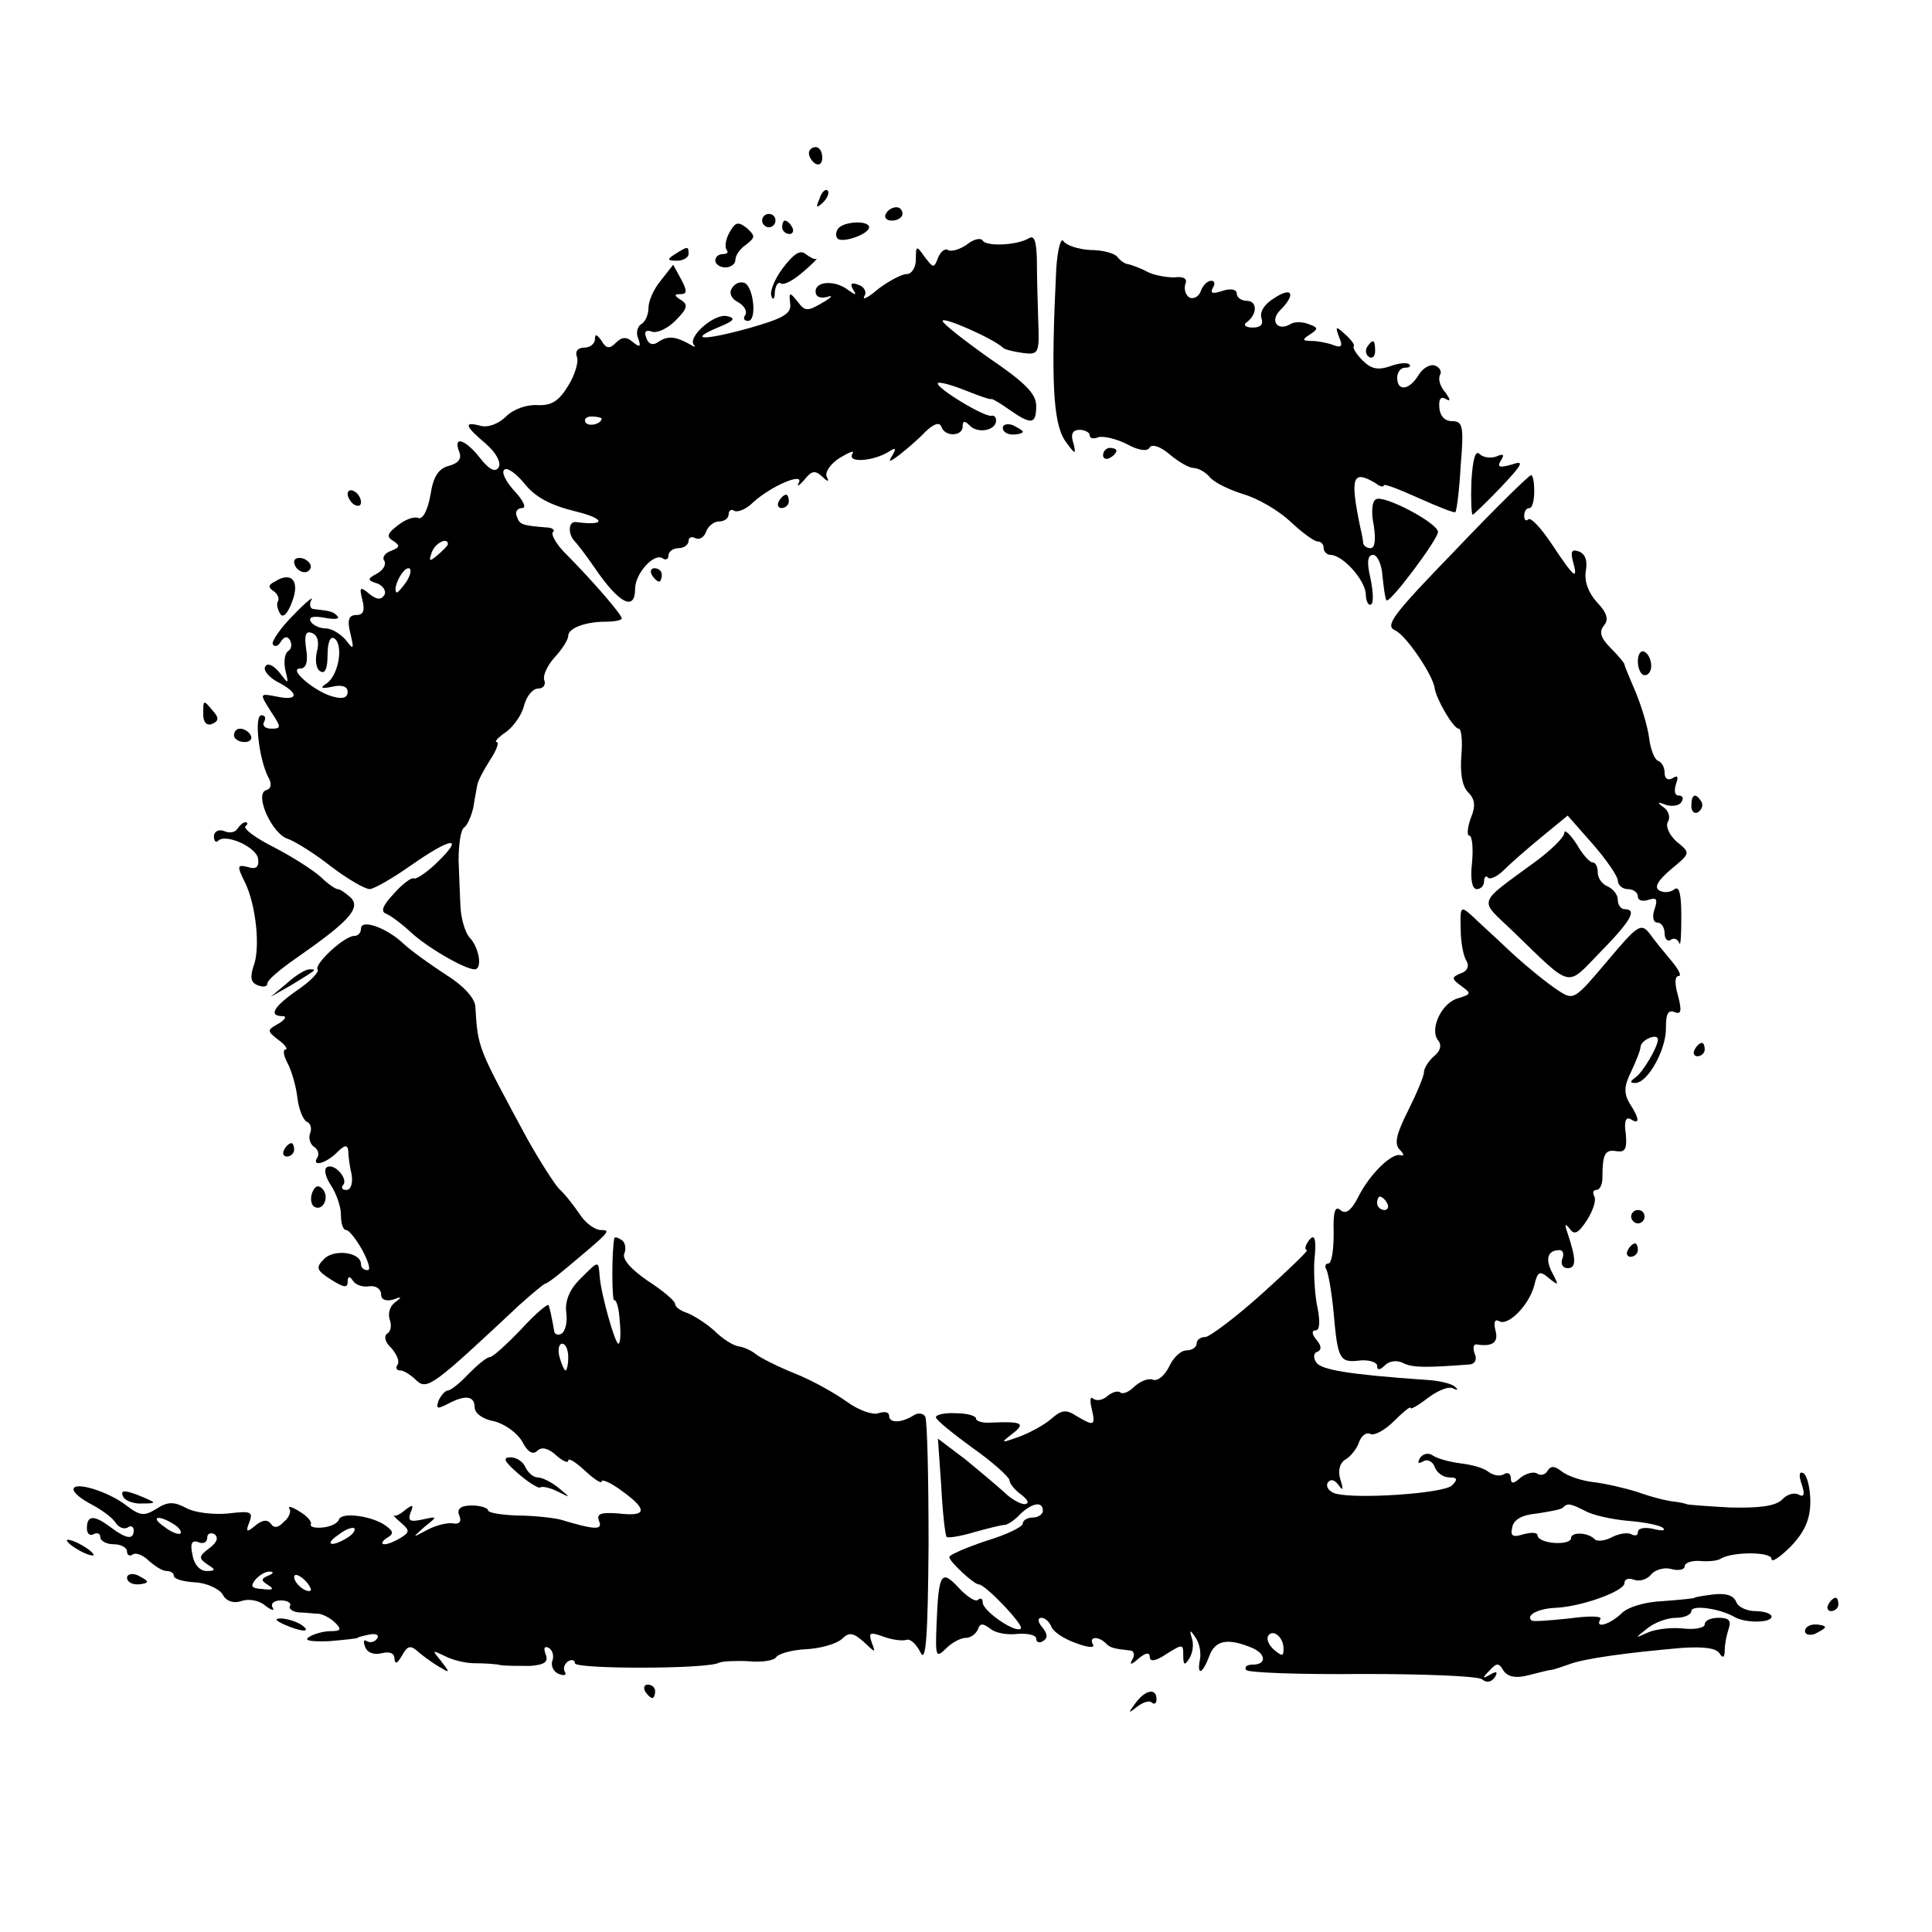<?xml version="1.0" standalone="no"?>
<!DOCTYPE svg PUBLIC "-//W3C//DTD SVG 20010904//EN"
 "http://www.w3.org/TR/2001/REC-SVG-20010904/DTD/svg10.dtd">
<svg version="1.0" xmlns="http://www.w3.org/2000/svg"
 width="289pt" height="289pt" viewBox="0 0 289 289"
 preserveAspectRatio="xMidYMid meet">
<g transform="translate(0,289) scale(0.1,-0.1)"
fill="#000000" stroke="none">
<path d="M1210 2661 c0 -6 5 -13 10 -16 6 -3 10 1 10 9 0 9 -4 16 -10 16 -5 0
-10 -4 -10 -9z"/>
<path d="M1226 2593 c-6 -14 -5 -15 5 -6 7 7 10 15 7 18 -3 3 -9 -2 -12 -12z"/>
<path d="M1325 2570 c-3 -5 1 -10 9 -10 9 0 16 5 16 10 0 6 -4 10 -9 10 -6 0
-13 -4 -16 -10z"/>
<path d="M1140 2560 c0 -5 5 -10 10 -10 6 0 10 5 10 10 0 6 -4 10 -10 10 -5 0
-10 -4 -10 -10z"/>
<path d="M1091 2542 c-6 -11 -7 -22 -4 -26 3 -3 1 -6 -5 -6 -7 0 -12 -4 -12
-10 0 -5 7 -10 15 -10 8 0 15 5 15 11 0 7 7 17 16 23 14 11 14 13 1 25 -13 10
-17 9 -26 -7z"/>
<path d="M1170 2550 c0 -5 5 -10 11 -10 5 0 7 5 4 10 -3 6 -8 10 -11 10 -2 0
-4 -4 -4 -10z"/>
<path d="M1253 2547 c-3 -5 -3 -11 0 -14 8 -7 47 7 47 17 0 11 -40 9 -47 -3z"/>
<path d="M1446 2524 c-10 -7 -23 -11 -28 -8 -4 3 -11 -2 -15 -12 -6 -16 -7
-15 -20 2 -12 17 -13 17 -13 -4 0 -12 -6 -22 -14 -22 -7 0 -26 -10 -42 -22
-15 -13 -25 -18 -21 -11 4 6 0 14 -9 17 -10 4 -13 2 -8 -7 6 -9 4 -9 -7 -1
-19 15 -49 14 -49 -2 0 -8 7 -11 18 -8 9 3 6 -1 -8 -9 -22 -13 -26 -13 -37 2
-12 15 -13 14 -11 -3 2 -15 -9 -22 -62 -37 -69 -19 -92 -18 -44 2 22 9 25 13
12 16 -19 5 -60 -31 -50 -43 4 -4 0 -3 -8 2 -20 11 -32 12 -46 2 -7 -5 -14 -3
-17 6 -4 10 -1 13 8 10 7 -3 23 4 35 16 18 18 20 24 9 31 -11 7 -11 9 -1 9 10
0 10 5 1 22 l-12 22 -18 -23 c-11 -13 -19 -31 -19 -42 0 -10 -5 -21 -11 -24
-6 -4 -8 -14 -4 -22 4 -12 2 -13 -8 -5 -10 9 -17 8 -26 -1 -9 -9 -14 -9 -21 3
-7 10 -10 11 -10 3 0 -7 -7 -13 -16 -13 -10 0 -14 -6 -11 -14 3 -7 -3 -27 -13
-43 -14 -23 -25 -30 -46 -29 -16 1 -36 -6 -47 -17 -11 -11 -27 -17 -38 -14
-26 7 -24 0 8 -27 15 -13 23 -28 19 -35 -5 -8 -14 -4 -28 14 -22 28 -41 34
-31 9 4 -10 -1 -17 -16 -21 -15 -4 -23 -16 -27 -43 -4 -22 -11 -37 -18 -35 -6
3 -20 -2 -31 -11 -16 -12 -17 -17 -7 -23 11 -7 10 -10 -3 -15 -9 -3 -14 -10
-10 -15 3 -6 -2 -14 -11 -19 -15 -8 -15 -10 1 -15 9 -4 13 -12 10 -17 -5 -8
-12 -7 -23 2 -13 11 -15 10 -10 -9 4 -16 2 -23 -9 -23 -11 0 -14 -7 -9 -27 6
-25 5 -26 -7 -10 -8 9 -21 17 -30 17 -9 0 -19 5 -22 10 -4 7 3 9 20 6 15 -3
24 -2 20 2 -6 7 -10 8 -36 11 -5 0 -7 7 -3 14 4 6 -9 -4 -27 -23 -19 -19 -33
-39 -31 -44 3 -4 8 -3 12 4 5 8 10 9 14 2 3 -6 2 -13 -3 -16 -5 -3 -7 -16 -4
-29 5 -21 5 -21 -9 -3 -9 11 -18 15 -21 9 -4 -5 5 -16 18 -23 33 -17 32 -29
-1 -22 -26 5 -26 5 -9 -22 16 -24 16 -26 1 -26 -10 0 -14 5 -11 10 3 6 2 10
-4 10 -11 0 -4 -64 10 -92 6 -10 5 -18 -3 -20 -18 -6 9 -66 33 -73 11 -4 40
-22 64 -41 25 -19 51 -34 58 -34 6 0 34 16 61 35 60 42 82 46 41 6 -16 -16
-33 -27 -36 -25 -3 2 -17 -8 -30 -23 -17 -18 -20 -27 -11 -30 7 -3 23 -15 36
-27 23 -22 81 -56 96 -56 12 0 7 33 -8 48 -6 7 -12 27 -13 43 -1 16 -2 48 -3
72 0 23 3 45 8 49 5 3 11 17 14 30 2 13 5 28 6 34 1 6 10 23 19 37 10 15 14
27 10 27 -4 0 2 7 14 15 11 8 24 26 27 40 4 14 13 25 21 25 8 0 12 6 9 13 -2
7 5 22 16 34 11 12 20 26 20 32 0 11 25 21 56 21 13 0 24 2 24 5 0 6 -46 59
-87 100 -12 13 -19 26 -16 29 4 3 -1 7 -10 7 -36 3 -40 4 -44 17 -3 6 1 12 8
12 7 0 2 11 -11 25 -13 14 -20 28 -16 32 4 5 18 -5 31 -21 16 -20 39 -32 76
-41 45 -11 46 -22 1 -16 -12 2 -13 -18 -2 -29 3 -3 17 -21 30 -40 36 -53 60
-65 60 -31 0 23 28 54 41 46 5 -4 9 -1 9 4 0 6 7 11 15 11 8 0 15 5 15 11 0 5
5 7 10 4 6 -3 13 1 16 9 3 9 12 16 20 16 8 0 14 5 14 11 0 5 4 8 8 5 5 -3 18
2 28 12 27 25 77 46 69 30 -4 -7 0 -5 8 4 11 14 16 15 27 5 8 -8 11 -8 7 -1
-4 7 5 20 19 29 15 9 23 12 19 6 -8 -14 31 -11 54 3 11 7 12 6 6 -5 -7 -11 -5
-11 11 1 10 8 28 23 38 34 13 12 21 15 24 8 5 -16 32 -15 32 0 0 9 3 9 11 1
12 -12 39 -7 39 8 0 5 -3 8 -7 7 -11 -2 -85 43 -80 49 3 2 21 -3 41 -11 20 -8
37 -14 39 -13 1 1 13 -6 27 -16 33 -23 40 -22 40 6 0 18 -17 35 -70 71 -38 27
-70 52 -70 56 0 7 77 -27 90 -40 3 -3 16 -6 30 -8 24 -3 25 -1 23 50 -1 29 -2
70 -2 91 -1 28 -4 36 -13 30 -18 -10 -62 -12 -68 -3 -3 5 -14 2 -24 -6z m-546
-260 c0 -8 -19 -13 -24 -6 -3 5 1 9 9 9 8 0 15 -2 15 -3z m-230 -188 c0 -2 -7
-9 -15 -16 -13 -11 -14 -10 -9 4 5 14 24 23 24 12z m-62 -56 c-7 -10 -14 -18
-15 -16 -6 6 9 36 18 36 5 0 4 -9 -3 -20z m-134 -105 c-3 -13 -1 -26 5 -29 7
-5 11 4 11 24 0 19 4 29 10 25 14 -9 7 -54 -11 -67 -11 -7 -9 -9 9 -5 14 3 22
0 22 -8 0 -9 -8 -11 -22 -7 -27 7 -68 42 -49 42 9 0 12 10 9 29 -3 21 -1 28 9
24 8 -3 11 -14 7 -28z"/>
<path d="M1580 2488 c-8 -164 -5 -230 13 -257 15 -21 17 -22 13 -5 -5 14 -2
21 9 21 8 0 15 -4 15 -8 0 -5 6 -6 13 -3 7 2 26 -2 42 -10 18 -10 32 -12 35
-5 4 5 16 1 30 -11 13 -11 29 -20 35 -20 7 0 18 -6 24 -13 6 -8 28 -19 50 -26
22 -6 54 -25 71 -41 18 -17 36 -30 41 -30 5 0 9 -4 9 -10 0 -5 5 -10 10 -10
18 0 51 -36 53 -58 0 -11 4 -19 8 -16 4 2 3 20 -1 39 -6 25 -4 35 4 35 6 0 13
-14 14 -32 2 -18 4 -34 6 -36 5 -5 76 90 77 102 1 13 -82 57 -93 49 -6 -3 -7
-21 -3 -39 3 -21 2 -34 -5 -34 -5 0 -10 3 -11 8 0 4 -2 14 -4 22 -16 77 -12
88 23 67 6 -5 12 -6 12 -3 0 3 23 -6 52 -19 29 -13 54 -23 55 -21 2 2 6 33 8
70 5 59 3 66 -13 66 -11 0 -18 8 -19 20 -1 13 2 18 10 13 7 -4 7 -1 -1 10 -8
9 -11 20 -8 26 3 5 0 11 -7 14 -8 3 -19 -4 -25 -14 -14 -23 -32 -25 -32 -4 0
8 5 15 12 15 6 0 9 2 6 5 -3 3 -16 2 -29 -3 -18 -6 -28 -4 -41 9 -9 9 -15 19
-13 21 2 2 -4 10 -13 18 -14 13 -15 12 -9 -4 6 -14 4 -17 -9 -12 -8 3 -23 6
-32 6 -14 0 -15 2 -2 10 12 8 12 10 -2 15 -10 4 -22 4 -28 0 -19 -11 -31 5
-15 21 24 24 18 36 -9 18 -15 -9 -22 -21 -19 -30 3 -9 -1 -14 -13 -14 -11 0
-15 4 -9 8 16 12 16 32 0 32 -8 0 -15 5 -15 11 0 6 -9 8 -21 4 -15 -5 -19 -4
-15 4 4 6 3 11 -2 11 -6 0 -13 -7 -16 -16 -3 -8 -11 -12 -17 -9 -6 4 -8 13 -6
20 4 8 -3 12 -16 10 -12 0 -31 3 -42 9 -11 6 -24 10 -28 11 -4 0 -11 5 -15 10
-4 6 -22 11 -41 11 -18 1 -36 7 -40 13 -4 7 -9 -12 -11 -41z"/>
<path d="M1010 2510 c-13 -8 -12 -10 3 -10 9 0 17 5 17 10 0 12 -1 12 -20 0z"/>
<path d="M1171 2489 c-12 -16 -20 -35 -17 -42 2 -7 5 -4 5 6 1 10 5 16 9 13 5
-3 19 5 33 17 14 12 23 21 20 20 -2 -2 -9 2 -16 7 -8 7 -18 0 -34 -21z"/>
<path d="M1095 2459 c-5 -7 -1 -16 9 -21 9 -5 14 -13 11 -19 -4 -5 -2 -9 4 -9
14 0 8 53 -6 57 -6 2 -14 -1 -18 -8z"/>
<path d="M2045 2371 c-3 -5 -2 -12 3 -15 5 -3 9 1 9 9 0 17 -3 19 -12 6z"/>
<path d="M1500 2250 c0 -6 7 -10 15 -10 8 0 15 2 15 4 0 2 -7 6 -15 10 -8 3
-15 1 -15 -4z"/>
<path d="M1650 2209 c0 -5 5 -7 10 -4 6 3 10 8 10 11 0 2 -4 4 -10 4 -5 0 -10
-5 -10 -11z"/>
<path d="M2201 2170 c-1 -27 0 -50 2 -50 1 0 21 19 42 41 33 35 36 41 16 34
-18 -5 -22 -4 -16 6 6 9 4 11 -7 6 -9 -3 -20 -1 -25 4 -6 6 -10 -8 -12 -41z"/>
<path d="M2177 2067 c-94 -97 -106 -113 -90 -120 16 -7 56 -66 59 -86 2 -16
28 -61 36 -61 4 0 6 -18 4 -40 -2 -26 1 -46 10 -55 10 -10 12 -20 4 -39 -5
-14 -6 -26 -2 -26 4 0 6 -18 4 -40 -3 -25 0 -40 7 -40 6 0 11 5 11 12 0 6 3 9
6 5 3 -3 14 2 23 11 10 10 35 32 57 50 l39 32 37 -42 c21 -24 38 -49 38 -55 0
-7 7 -13 15 -13 8 0 15 -5 15 -11 0 -6 7 -8 16 -5 12 4 14 1 9 -14 -4 -11 -2
-20 4 -20 6 0 11 -7 11 -16 0 -8 4 -13 9 -10 5 4 11 1 13 -5 2 -5 3 12 3 40 0
33 -3 46 -10 41 -6 -5 -16 -6 -23 -2 -8 5 -2 15 18 32 29 24 29 24 8 41 -11
10 -17 23 -13 30 4 6 1 16 -6 21 -11 8 -10 9 3 4 10 -3 20 -1 23 4 4 6 2 10
-4 10 -6 0 -7 7 -4 17 4 11 3 14 -5 9 -7 -4 -12 -1 -12 8 0 8 -4 16 -10 18 -5
2 -11 17 -13 33 -2 17 -11 47 -20 69 -9 21 -17 40 -17 42 0 2 -9 13 -21 25
-15 15 -17 24 -10 33 8 9 5 19 -10 35 -13 14 -19 31 -17 46 3 15 0 26 -10 30
-11 4 -13 0 -9 -15 8 -29 2 -25 -31 25 -16 24 -32 42 -36 38 -3 -3 -6 -1 -6 5
0 7 3 12 8 12 4 0 7 11 7 25 0 14 -2 25 -5 24 -3 0 -54 -50 -113 -112z"/>
<path d="M520 2151 c0 -5 5 -13 10 -16 6 -3 10 -2 10 4 0 5 -4 13 -10 16 -5 3
-10 2 -10 -4z"/>
<path d="M1165 2140 c-3 -5 -1 -10 4 -10 6 0 11 5 11 10 0 6 -2 10 -4 10 -3 0
-8 -4 -11 -10z"/>
<path d="M440 2050 c0 -13 18 -22 24 -11 3 5 -1 11 -9 15 -8 3 -15 1 -15 -4z"/>
<path d="M975 2030 c3 -5 8 -10 11 -10 2 0 4 5 4 10 0 6 -5 10 -11 10 -5 0 -7
-4 -4 -10z"/>
<path d="M411 2020 c-10 -5 -10 -9 -2 -14 6 -4 9 -11 7 -15 -3 -4 -1 -12 3
-19 4 -7 11 -1 18 18 12 31 -1 46 -26 30z"/>
<path d="M2450 1901 c0 -12 5 -21 10 -21 6 0 10 6 10 14 0 8 -4 18 -10 21 -5
3 -10 -3 -10 -14z"/>
<path d="M304 1821 c0 -11 5 -17 13 -14 10 4 11 9 2 19 -15 18 -15 18 -15 -5z"/>
<path d="M350 1790 c0 -5 7 -10 16 -10 8 0 12 5 9 10 -3 6 -10 10 -16 10 -5 0
-9 -4 -9 -10z"/>
<path d="M2530 1684 c0 -8 5 -12 10 -9 6 4 8 11 5 16 -9 14 -15 11 -15 -7z"/>
<path d="M355 1650 c-3 -5 -12 -7 -20 -3 -8 3 -15 -1 -15 -8 0 -7 3 -10 6 -7
11 12 57 -9 60 -26 2 -13 -3 -17 -15 -13 -16 4 -17 2 -5 -22 17 -34 24 -100
13 -127 -5 -16 -4 -24 7 -28 8 -3 14 -2 14 3 0 5 19 21 42 37 79 55 98 75 83
91 -8 7 -16 13 -20 13 -3 0 -15 8 -25 18 -11 10 -42 30 -69 44 -28 14 -47 28
-44 32 4 3 4 6 0 6 -3 0 -8 -4 -12 -10z"/>
<path d="M2340 1644 c0 -6 -19 -25 -42 -42 -90 -66 -86 -56 -36 -104 92 -89
80 -85 132 -32 45 46 56 64 36 64 -5 0 -10 6 -10 14 0 8 -7 16 -15 20 -8 3
-15 12 -15 21 0 8 -3 15 -8 15 -4 0 -15 12 -24 28 -10 15 -18 22 -18 16z"/>
<path d="M2185 1500 c0 -19 4 -41 9 -48 4 -7 1 -15 -9 -18 -14 -6 -14 -8 1
-19 15 -11 15 -12 -4 -18 -25 -6 -44 -46 -31 -63 6 -7 4 -16 -6 -24 -8 -7 -15
-18 -15 -24 0 -6 -11 -32 -24 -58 -17 -34 -21 -49 -12 -58 6 -6 7 -10 1 -8
-13 4 -47 -29 -64 -64 -10 -19 -18 -25 -26 -18 -8 7 -11 -3 -10 -35 0 -25 -3
-45 -8 -45 -4 0 -6 -4 -3 -9 3 -5 8 -34 11 -65 6 -70 9 -75 40 -71 14 1 25 -3
25 -8 0 -7 4 -7 12 1 6 6 18 8 27 3 14 -7 34 -7 100 -2 7 1 11 7 7 16 -3 8 -2
14 2 14 25 -4 34 3 29 21 -3 12 -1 17 5 14 13 -9 45 23 53 53 5 21 8 23 22 11
15 -12 15 -11 5 8 -11 21 -7 34 11 34 5 0 7 -6 4 -13 -3 -8 1 -14 8 -14 13 0
13 13 0 52 -5 14 -4 16 3 7 7 -10 13 -7 26 13 9 14 14 30 11 35 -3 6 -2 10 3
10 5 0 9 8 9 18 0 36 4 43 21 40 13 -2 16 3 14 26 -3 18 0 26 7 22 14 -9 14 0
-1 23 -9 15 -9 26 2 48 7 15 14 32 14 37 1 11 26 21 26 11 0 -11 -23 -50 -34
-57 -8 -6 -8 -8 0 -8 19 0 47 51 46 83 0 20 3 27 13 23 10 -4 11 2 5 25 -5 17
-5 29 1 29 5 0 0 10 -11 23 -10 12 -25 30 -32 40 -13 17 -18 14 -64 -41 -49
-58 -50 -59 -74 -43 -14 9 -45 34 -69 56 -23 22 -51 47 -60 56 -16 14 -17 13
-16 -21z m-110 -410 c3 -5 1 -10 -4 -10 -6 0 -11 5 -11 10 0 6 2 10 4 10 3 0
8 -4 11 -10z"/>
<path d="M540 1501 c0 -6 -4 -11 -10 -11 -15 0 -60 -42 -55 -50 3 -4 -11 -18
-30 -31 -36 -25 -44 -39 -22 -39 6 0 4 -5 -6 -11 -18 -10 -18 -11 0 -25 10 -7
14 -14 10 -14 -4 0 -3 -9 3 -20 6 -11 13 -35 15 -53 2 -17 9 -33 14 -35 5 -2
8 -9 5 -17 -3 -7 0 -16 5 -20 6 -3 9 -11 6 -16 -10 -15 12 -10 29 7 12 12 16
12 17 2 0 -7 2 -23 5 -35 2 -13 -1 -23 -8 -23 -6 0 -8 3 -5 7 9 9 -13 34 -24
27 -5 -3 -2 -15 6 -27 8 -12 15 -32 15 -44 0 -13 3 -23 8 -23 4 0 15 -14 24
-30 9 -17 13 -30 8 -30 -6 0 -10 4 -10 9 0 18 -40 23 -55 8 -13 -13 -12 -17
10 -31 19 -12 25 -13 25 -4 0 9 3 10 8 2 4 -6 15 -10 25 -8 9 1 17 -4 17 -12
0 -8 7 -11 18 -8 13 5 14 4 3 -4 -8 -6 -11 -17 -8 -26 3 -8 2 -18 -4 -21 -5
-4 -3 -13 6 -21 8 -9 13 -20 10 -25 -4 -5 -2 -9 4 -9 5 0 16 -7 24 -15 16 -15
26 -7 154 113 19 17 37 32 39 32 2 0 13 8 25 18 72 60 74 62 58 62 -9 0 -24
11 -32 24 -9 13 -22 30 -31 38 -8 9 -29 42 -47 74 -75 139 -74 135 -78 199 -1
12 -18 31 -44 47 -23 15 -51 35 -63 46 -25 24 -64 38 -64 23z"/>
<path d="M429 1419 l-24 -20 30 17 c39 24 40 24 28 24 -6 0 -21 -9 -34 -21z"/>
<path d="M2535 1320 c-3 -5 -1 -10 4 -10 6 0 11 5 11 10 0 6 -2 10 -4 10 -3 0
-8 -4 -11 -10z"/>
<path d="M425 1170 c-3 -5 -1 -10 4 -10 6 0 11 5 11 10 0 6 -2 10 -4 10 -3 0
-8 -4 -11 -10z"/>
<path d="M467 1106 c-3 -8 -2 -18 3 -21 13 -8 24 15 12 27 -6 6 -11 4 -15 -6z"/>
<path d="M2440 1070 c0 -5 5 -10 10 -10 6 0 10 5 10 10 0 6 -4 10 -10 10 -5 0
-10 -4 -10 -10z"/>
<path d="M919 1038 c-4 -17 -4 -96 0 -93 3 1 7 -12 8 -31 2 -19 1 -34 -2 -34
-5 0 -26 74 -28 101 -2 24 -1 24 -30 -5 -15 -15 -22 -32 -20 -49 2 -14 -1 -28
-7 -32 -5 -3 -11 -1 -11 4 -1 6 -3 16 -4 21 -1 6 -3 13 -4 17 0 5 -19 -11 -41
-35 -22 -23 -43 -42 -47 -42 -5 0 -19 -12 -32 -25 -13 -14 -27 -25 -31 -25 -4
0 -10 -7 -14 -15 -4 -13 -2 -13 14 -5 26 14 40 12 40 -5 0 -9 12 -18 29 -21
16 -4 34 -17 42 -30 8 -16 16 -21 23 -14 6 6 16 4 28 -7 10 -9 18 -12 18 -8 0
5 11 -2 25 -15 14 -13 25 -20 25 -16 0 4 14 -2 30 -14 39 -28 38 -39 -4 -34
-27 2 -34 0 -30 -11 6 -14 -5 -14 -58 2 -13 3 -42 6 -65 6 -24 1 -43 4 -43 8
0 3 -11 7 -24 7 -17 0 -23 -5 -19 -15 4 -9 0 -13 -8 -12 -8 2 -25 -2 -39 -9
-24 -13 -24 -13 -5 4 20 16 20 16 -3 11 -19 -4 -22 -2 -18 10 5 12 4 13 -7 5
-8 -7 -16 -11 -18 -9 -2 1 3 -4 11 -11 13 -11 13 -14 0 -22 -8 -5 -19 -10 -25
-10 -5 0 -4 4 3 9 11 6 11 10 0 18 -19 15 -67 22 -71 10 -2 -6 -13 -11 -25
-12 -11 -1 -19 1 -17 5 2 3 -5 12 -17 19 -11 7 -18 9 -15 4 3 -4 -1 -14 -9
-20 -8 -9 -15 -9 -19 -2 -5 6 -12 6 -23 -3 -13 -11 -15 -10 -9 5 6 16 2 17
-32 13 -21 -2 -49 1 -62 8 -19 10 -28 10 -45 -1 -18 -11 -24 -11 -45 5 -27 21
-79 37 -79 24 0 -5 12 -15 28 -23 15 -8 31 -20 35 -27 5 -7 12 -10 18 -7 5 4
9 1 9 -4 0 -15 -11 -13 -34 4 -25 19 -36 19 -36 -1 0 -8 4 -12 10 -9 5 3 10 1
10 -4 0 -6 9 -11 20 -11 11 0 20 -5 20 -11 0 -5 4 -8 9 -4 5 3 16 -2 24 -10 9
-8 20 -15 26 -15 6 0 11 -3 11 -7 0 -5 14 -9 32 -10 18 -1 36 -10 41 -18 5
-10 16 -14 28 -10 11 4 27 1 36 -7 9 -7 14 -8 11 -3 -4 6 2 11 12 11 10 0 16
-4 14 -8 -3 -4 3 -9 13 -10 10 0 23 -2 30 -2 7 -1 18 -7 25 -14 9 -9 8 -12 -7
-12 -11 0 -26 -4 -33 -9 -8 -5 3 -7 30 -6 24 2 43 4 43 5 0 1 8 3 18 5 9 2 15
-1 11 -6 -3 -5 -10 -7 -15 -4 -5 3 -6 0 -3 -8 3 -9 13 -13 25 -10 12 3 19 0
19 -8 1 -9 4 -8 11 4 9 16 13 17 27 4 10 -8 24 -18 32 -22 13 -8 13 -7 0 10
-14 17 -14 17 5 8 11 -6 31 -11 45 -11 14 0 32 -1 40 -3 8 -1 28 -1 44 -1 21
2 27 6 22 18 -3 9 -2 12 5 9 6 -4 8 -13 5 -20 -2 -7 2 -16 10 -19 8 -3 12 -2
9 3 -3 5 -1 12 5 16 5 3 10 2 10 -3 0 -9 201 -9 216 1 5 2 25 3 44 2 19 -2 38
1 41 6 3 5 23 11 45 12 21 1 45 8 53 15 11 11 17 10 33 -4 18 -17 18 -17 12
-1 -5 15 -3 16 17 9 13 -5 29 -7 35 -5 6 2 15 -7 21 -19 8 -17 11 24 12 161 0
101 -2 187 -5 192 -3 5 -11 6 -17 2 -19 -12 -37 -12 -37 -1 0 6 -7 7 -16 4 -8
-3 -29 4 -47 17 -18 13 -52 32 -77 42 -25 10 -51 23 -59 29 -7 6 -19 11 -26
12 -8 1 -24 11 -36 23 -12 11 -31 23 -41 27 -10 3 -18 9 -18 13 0 5 -18 20
-41 35 -25 17 -39 33 -35 41 3 8 1 17 -4 20 -6 4 -10 5 -11 3z m-69 -178 c0
-11 -2 -20 -4 -20 -2 0 -6 9 -9 20 -3 11 -1 20 4 20 5 0 9 -9 9 -20z m-590
-250 c8 -5 12 -11 10 -14 -3 -2 -14 2 -24 10 -22 15 -10 19 14 4z m260 -20
c-24 -15 -36 -11 -14 4 10 8 21 12 24 10 2 -3 -2 -9 -10 -14z m-207 -16 c-16
-12 -16 -15 -3 -24 13 -8 13 -10 -1 -10 -10 0 -19 10 -21 24 -4 17 -1 23 9 19
7 -3 13 0 13 7 0 6 5 8 11 5 6 -5 4 -12 -8 -21z m88 -41 c-11 -5 -11 -7 0 -14
10 -6 7 -8 -8 -6 -17 1 -19 4 -11 14 6 7 16 13 22 12 6 0 5 -3 -3 -6z m64 -22
c-6 -5 -25 10 -25 20 0 5 6 4 14 -3 8 -7 12 -15 11 -17z"/>
<path d="M1955 1030 c-3 -5 -3 -10 0 -10 3 0 -27 -29 -67 -65 -40 -36 -79 -65
-85 -65 -7 0 -13 -4 -13 -10 0 -5 -7 -10 -15 -10 -9 0 -20 -11 -26 -24 -7 -14
-17 -22 -24 -20 -7 3 -19 -2 -28 -10 -8 -8 -17 -12 -21 -9 -3 3 -12 1 -19 -5
-8 -7 -17 -8 -22 -4 -4 4 -5 -3 -2 -15 6 -26 4 -27 -23 -11 -15 10 -22 9 -37
-4 -10 -9 -32 -21 -48 -27 -28 -10 -29 -10 -11 4 21 16 15 19 -31 17 -13 -1
-23 2 -23 6 0 4 -13 8 -30 8 -16 1 -30 -2 -30 -6 0 -4 25 -24 55 -46 30 -21
54 -43 55 -48 0 -5 8 -15 18 -22 10 -8 12 -13 5 -14 -7 0 -21 8 -31 18 -10 9
-36 31 -58 49 l-41 31 5 -71 c2 -40 6 -74 8 -76 2 -2 21 1 41 7 21 6 42 11 46
11 4 0 15 7 23 16 18 17 34 20 34 5 0 -5 -7 -10 -15 -10 -8 0 -15 -4 -15 -9 0
-5 -25 -17 -55 -26 -30 -10 -55 -21 -55 -24 0 -7 37 -41 44 -41 10 0 68 -61
63 -66 -7 -8 -57 26 -57 39 0 6 -3 7 -7 4 -3 -4 -16 4 -29 18 -26 28 -30 22
-33 -54 -2 -49 -1 -52 14 -37 9 9 22 16 30 16 7 0 15 6 18 13 3 9 7 9 18 1 8
-7 26 -10 42 -8 15 1 27 -2 27 -7 0 -6 5 -7 10 -4 8 5 7 11 -1 21 -7 8 -7 14
-1 14 5 0 12 -6 15 -14 3 -7 19 -18 37 -24 18 -7 28 -7 25 -2 -7 12 8 13 19 2
7 -7 11 -8 37 -11 5 0 7 -7 3 -13 -5 -9 -2 -9 9 1 11 9 17 10 17 2 0 -7 9 -6
25 5 24 15 25 15 25 -2 0 -15 2 -16 9 -5 5 8 7 21 4 30 -4 13 -3 14 5 2 6 -8
9 -23 7 -33 -5 -26 4 -22 14 5 9 24 28 27 64 12 21 -9 22 -25 1 -25 -8 0 -13
-3 -10 -8 2 -4 80 -7 173 -6 92 0 173 -3 180 -8 7 -6 14 -4 19 3 5 8 3 10 -7
4 -12 -7 -12 -5 -1 6 11 12 14 12 21 0 6 -9 18 -12 37 -7 16 4 31 8 34 8 3 0
14 4 26 8 22 9 89 18 170 25 31 2 51 0 56 -8 5 -8 8 -7 8 5 0 9 3 23 6 32 4
12 0 16 -15 16 -12 0 -21 -4 -21 -10 0 -5 -15 -8 -32 -6 -18 2 -42 -1 -53 -6
-20 -9 -20 -9 -1 6 11 9 30 16 43 16 13 0 23 5 23 10 0 10 43 4 65 -9 16 -9
55 -9 55 1 0 4 -11 8 -24 8 -13 0 -26 6 -29 14 -4 10 -16 13 -34 11 -15 -2
-28 -4 -28 -5 0 -1 -21 -3 -47 -5 -27 -1 -54 -9 -63 -19 -17 -16 -40 -23 -31
-8 3 5 -18 5 -47 1 -29 -3 -54 -5 -56 -3 -9 8 10 18 37 19 39 2 102 25 102 37
0 6 6 8 14 5 8 -3 20 0 26 8 6 7 20 11 30 8 11 -3 20 -1 20 4 0 5 10 9 23 8
12 -1 27 0 32 4 18 10 75 10 75 -1 0 -6 13 3 29 19 21 22 29 41 29 67 0 20 -5
39 -10 42 -6 4 -8 -2 -3 -16 5 -15 4 -20 -4 -16 -6 4 -18 1 -25 -7 -10 -10
-34 -13 -78 -12 -35 2 -64 4 -65 5 -2 1 -11 3 -20 4 -10 1 -34 7 -53 14 -19 6
-49 13 -67 15 -17 2 -38 9 -47 16 -10 8 -16 9 -21 1 -3 -6 -11 -8 -16 -4 -5 3
-16 0 -24 -6 -11 -10 -15 -10 -15 -1 0 7 -5 9 -10 6 -6 -4 -16 -2 -23 3 -7 6
-25 11 -42 13 -16 2 -35 7 -42 12 -6 4 -14 3 -19 -4 -4 -8 -3 -9 5 -5 6 4 14
0 17 -8 3 -9 13 -16 22 -16 12 0 13 -3 4 -12 -12 -12 -144 -21 -175 -12 -9 3
-14 10 -11 16 4 6 10 5 16 -3 7 -10 8 -8 3 8 -4 13 -1 25 8 30 7 4 17 16 20
26 4 10 11 15 17 12 5 -3 21 5 35 19 14 14 25 23 25 20 0 -3 12 4 26 15 15 11
31 18 38 14 6 -3 8 -2 3 2 -4 5 -24 10 -45 11 -115 8 -156 15 -163 26 -5 7 -4
15 2 16 6 3 6 9 -2 18 -7 9 -7 14 -1 14 6 0 7 12 3 33 -4 17 -6 49 -5 70 4 37
0 45 -11 27z m416 -400 c10 -6 40 -13 65 -15 25 -2 49 -7 52 -11 4 -4 -3 -4
-15 -1 -13 3 -23 1 -23 -5 0 -5 -4 -6 -10 -3 -5 3 -18 1 -28 -4 -11 -6 -22 -7
-26 -4 -10 11 -36 12 -36 2 0 -5 -11 -8 -25 -7 -14 1 -25 6 -25 11 0 5 -9 5
-21 2 -16 -5 -20 -3 -17 10 2 12 15 19 37 21 19 3 37 6 39 9 7 7 11 6 33 -5z
m-451 -206 c0 -12 -2 -12 -14 -2 -8 7 -12 16 -9 21 7 11 23 -2 23 -19z"/>
<path d="M2435 1020 c-3 -5 -1 -10 4 -10 6 0 11 5 11 10 0 6 -2 10 -4 10 -3 0
-8 -4 -11 -10z"/>
<path d="M776 685 c15 -13 30 -22 32 -20 3 2 14 0 26 -6 20 -10 20 -10 2 5
-11 9 -25 16 -32 16 -6 0 -14 7 -18 15 -3 8 -13 15 -22 15 -13 0 -10 -6 12
-25z"/>
<path d="M185 650 c3 -5 16 -10 28 -9 21 0 21 1 2 9 -28 12 -37 12 -30 0z"/>
<path d="M100 586 c0 -3 9 -10 20 -16 11 -6 20 -8 20 -6 0 3 -9 10 -20 16 -11
6 -20 8 -20 6z"/>
<path d="M190 530 c0 -6 7 -10 15 -10 8 0 15 2 15 4 0 2 -7 6 -15 10 -8 3 -15
1 -15 -4z"/>
<path d="M2735 490 c-3 -5 -1 -10 4 -10 6 0 11 5 11 10 0 6 -2 10 -4 10 -3 0
-8 -4 -11 -10z"/>
<path d="M425 460 c27 -12 43 -12 25 0 -8 5 -22 9 -30 9 -10 0 -8 -3 5 -9z"/>
<path d="M2700 450 c0 -5 7 -7 15 -4 8 4 15 8 15 10 0 2 -7 4 -15 4 -8 0 -15
-4 -15 -10z"/>
<path d="M965 360 c3 -5 8 -10 11 -10 2 0 4 5 4 10 0 6 -5 10 -11 10 -5 0 -7
-4 -4 -10z"/>
<path d="M1699 343 c-12 -16 -12 -17 2 -6 9 7 19 10 22 6 4 -3 7 -1 7 5 0 17
-16 15 -31 -5z"/>
</g>
</svg>
